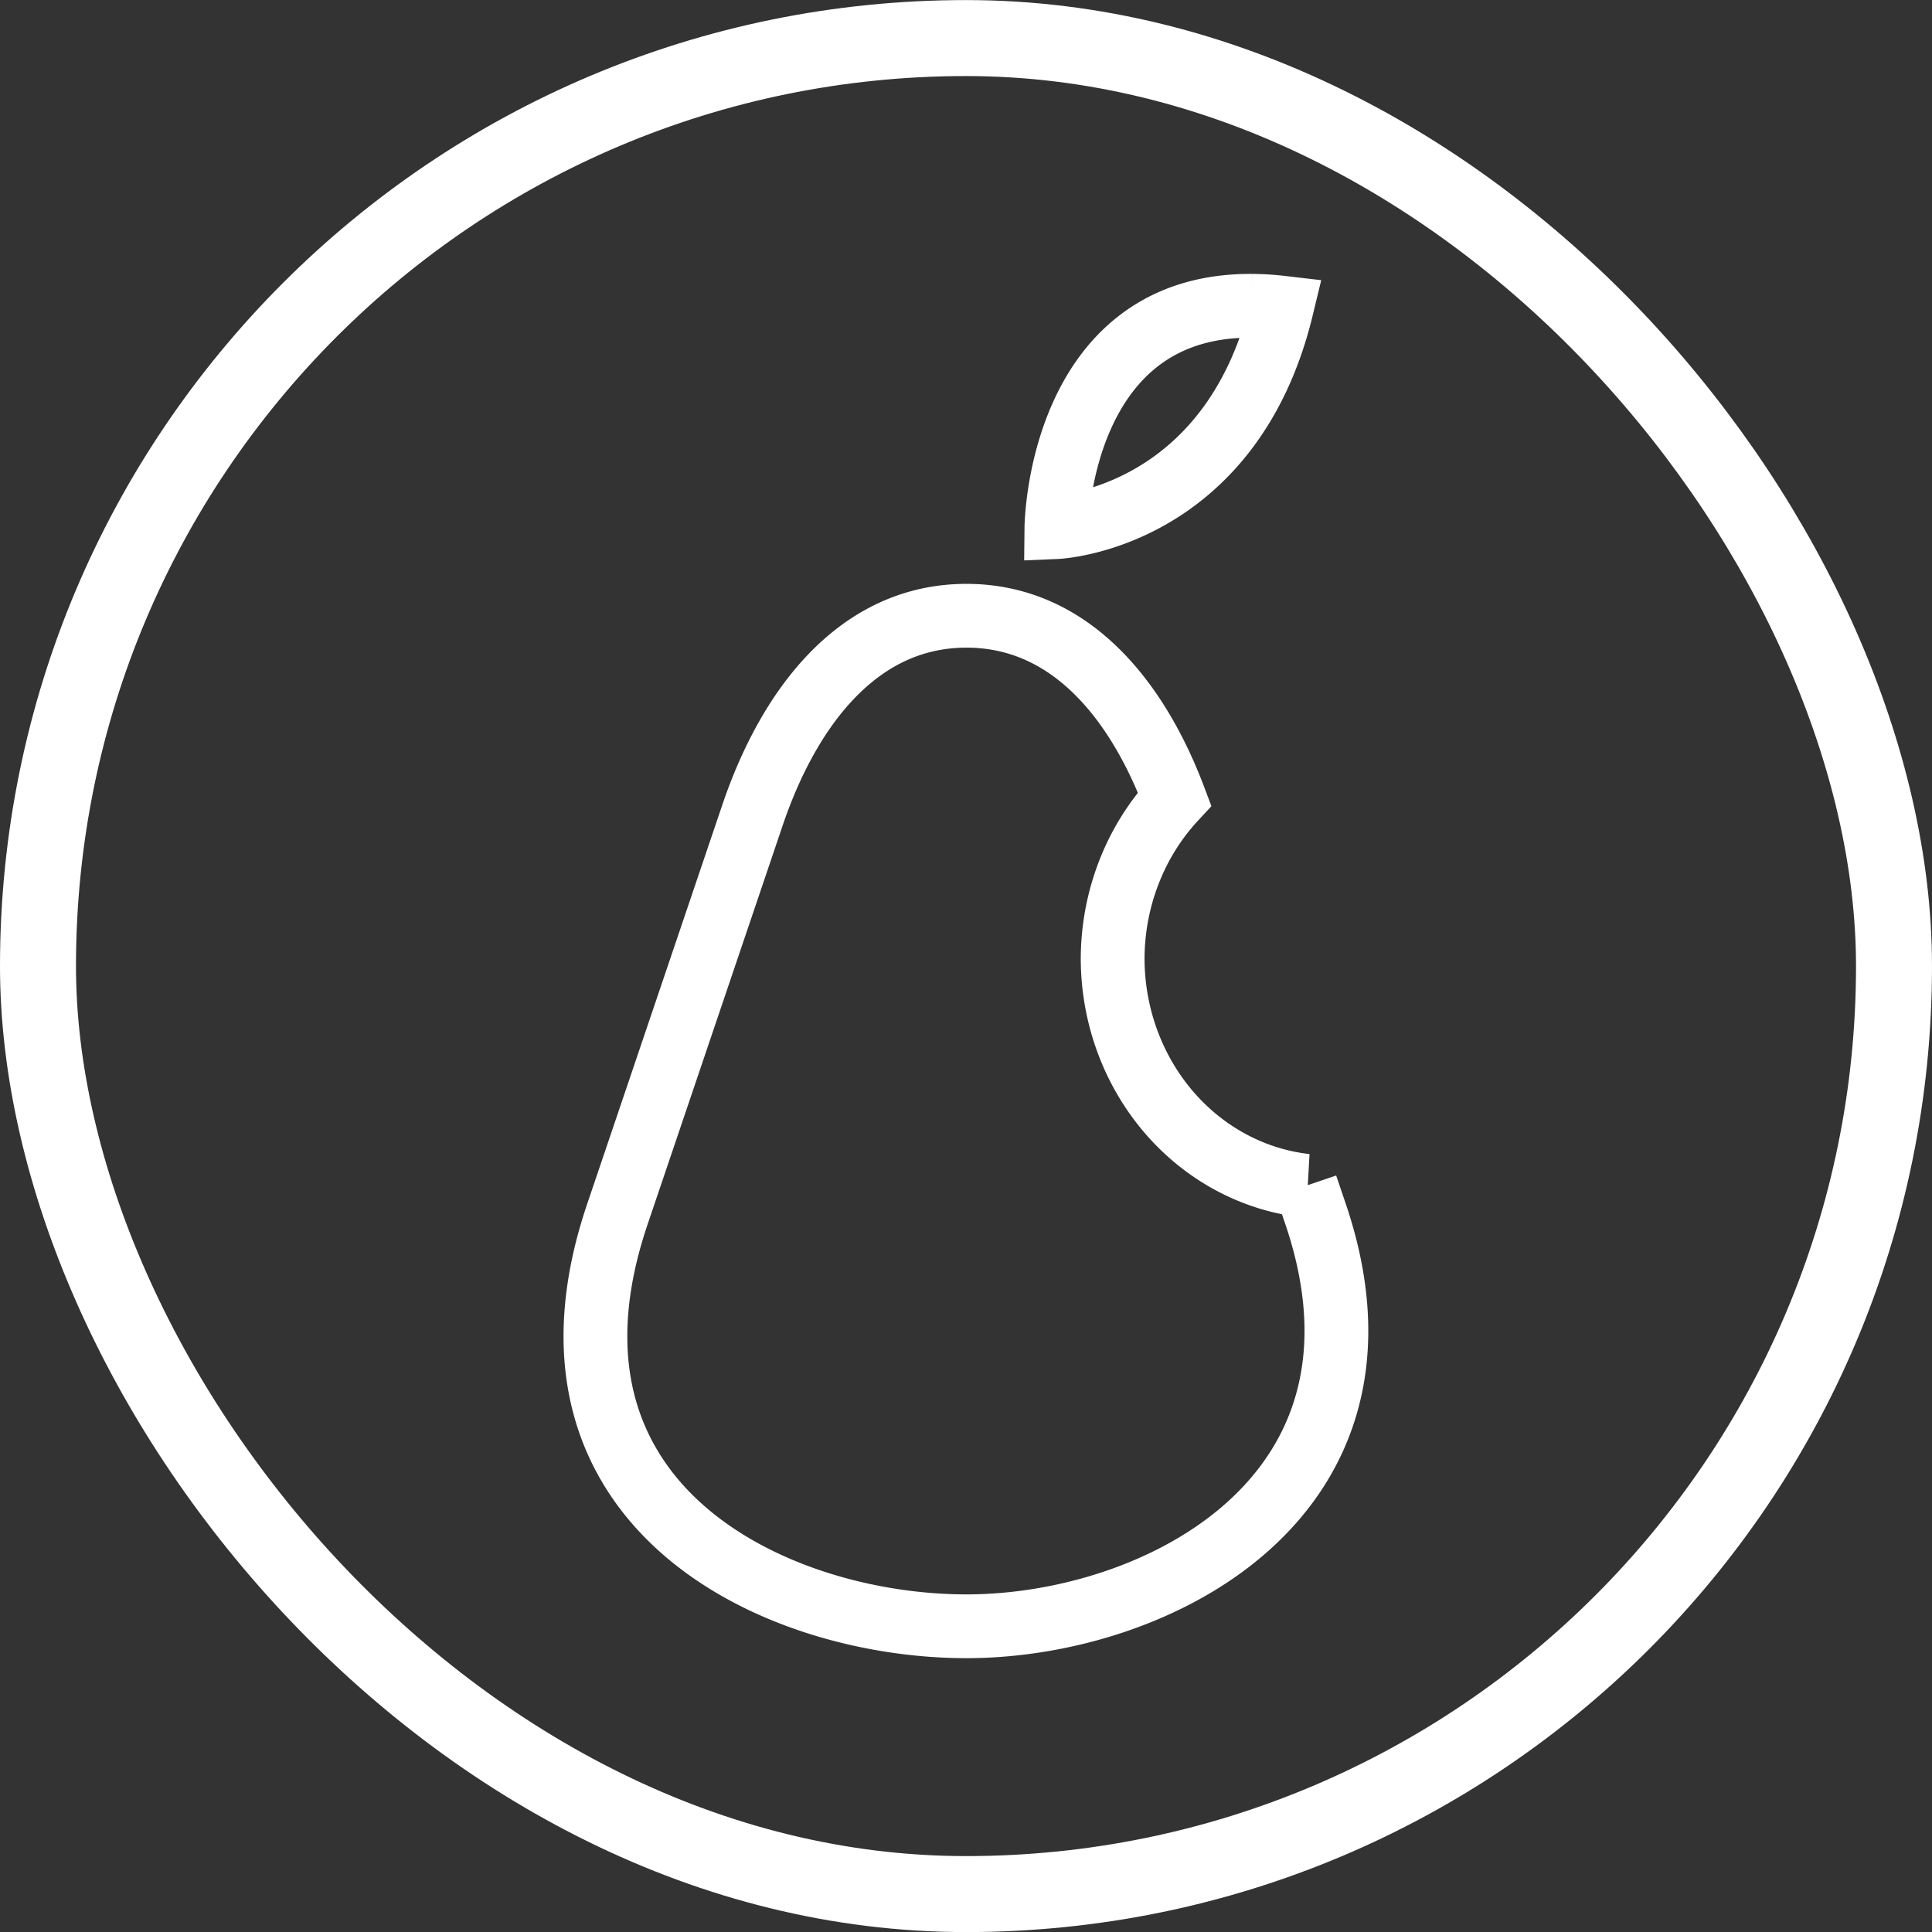 <?xml version="1.0" encoding="UTF-8" standalone="no"?>
<!-- Created with Inkscape (http://www.inkscape.org/) -->

<svg
   width="26.902mm"
   height="26.902mm"
   viewBox="0 0 26.902 26.902"
   version="1.1"
   id="svg1"
   xml:space="preserve"
   xmlns="http://www.w3.org/2000/svg"
   xmlns:svg="http://www.w3.org/2000/svg"><rect x="0" y="0" width="26.902" height="26.902" fill="#333333" stroke="none"/><defs
     id="defs1" /><g
     id="layer1"
     transform="translate(-167.933,-46.559)"><rect
       style="fill:none;fill-opacity:1;stroke:#ffffff;stroke-width:1.058;stroke-dasharray:none;stroke-opacity:1"
       id="rect12"
       width="25.844"
       height="25.844"
       x="168.462"
       y="47.089"
       ry="12.922" /><path
       id="path12"
       style="font-variation-settings:normal;vector-effect:none;fill:none;fill-opacity:1;stroke:#ffffff;stroke-width:0.888;stroke-linecap:butt;stroke-linejoin:miter;stroke-miterlimit:4;stroke-dasharray:none;stroke-dashoffset:0;stroke-opacity:1;-inkscape-stroke:none;paint-order:normal;stop-color:#000000"
       d="m 185.365,50.817 c -2.688,-0.016 -2.722,3.082 -2.722,3.082 0,0 2.424,-0.102 3.138,-3.056 -0.145,-0.017 -0.284,-0.025 -0.416,-0.026 z m -3.974,4.316 c -1.532,-7.9e-5 -2.485,1.316 -2.979,2.774 l -1.882,5.558 c -1.381,4.076 2.209,5.739 4.861,5.739 2.652,-3e-5 6.192,-1.808 4.861,-5.739 l -0.134,-0.395 a 3.008,3.187 0 0 1 -2.692,-3.163 3.008,3.187 0 0 1 0.863,-2.223 c -0.514,-1.366 -1.445,-2.55 -2.898,-2.551 z" /></g></svg>
